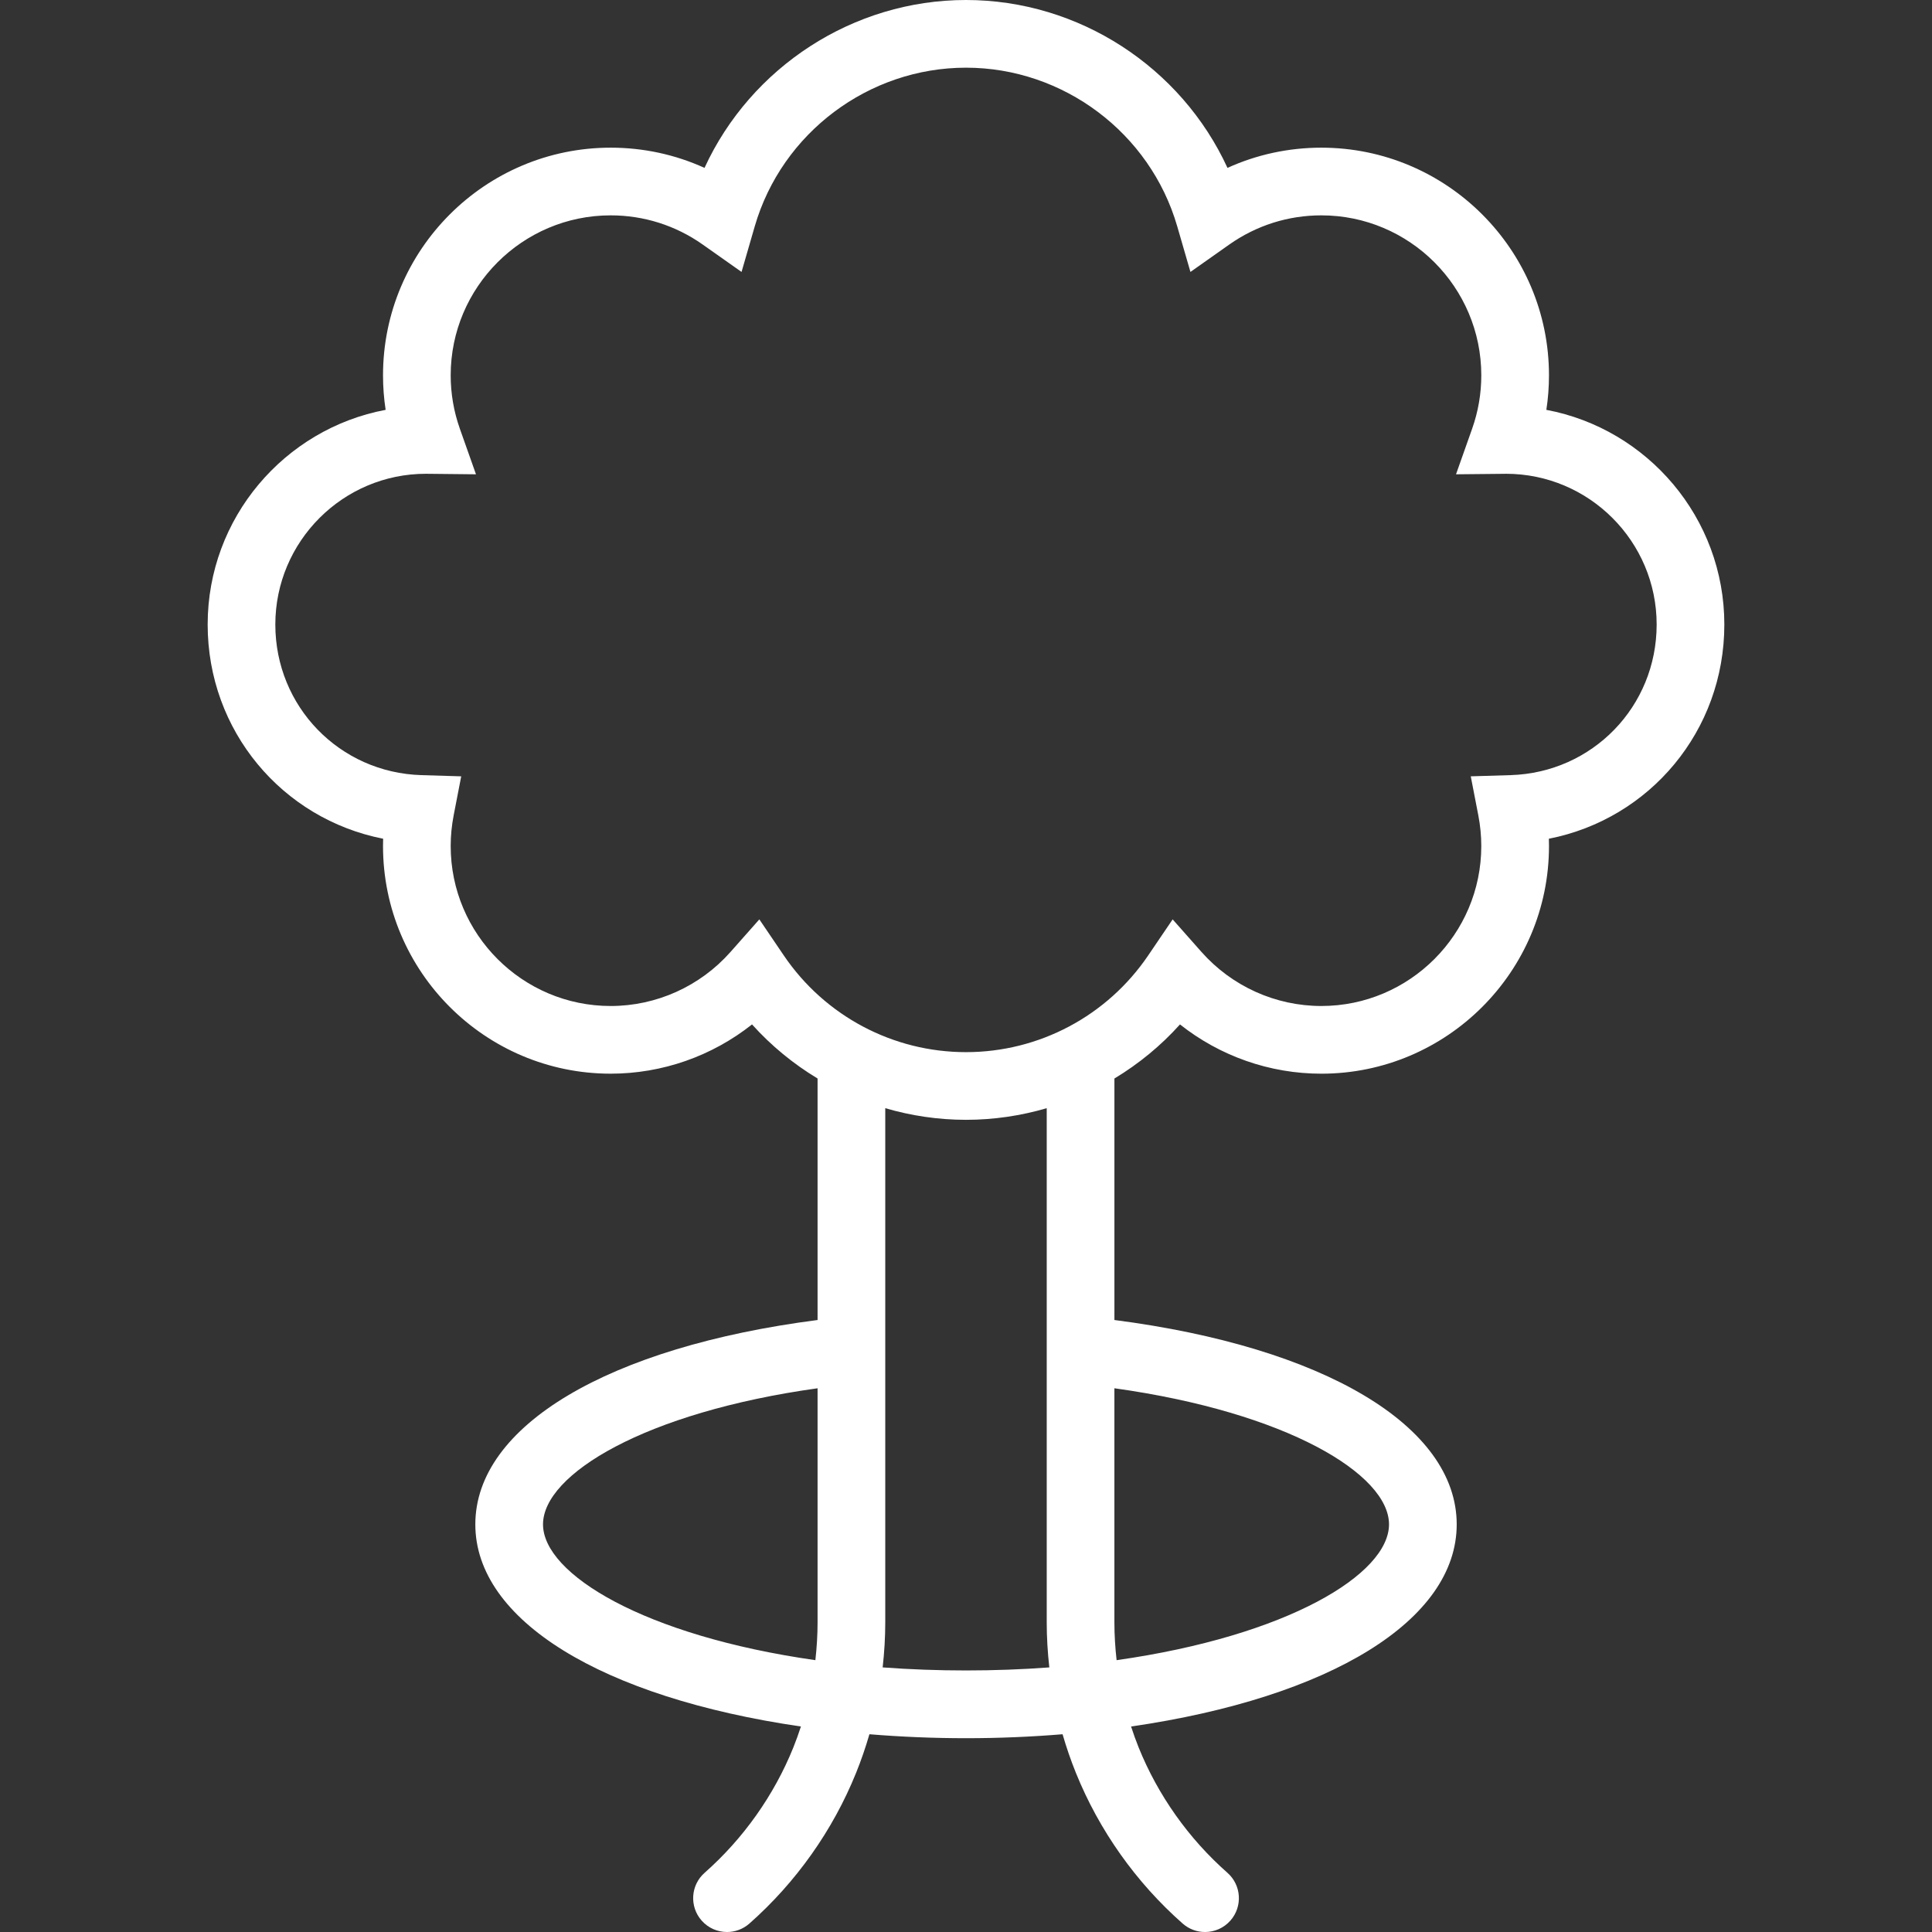 <?xml version="1.0" encoding="iso-8859-1"?>
<svg version="1.1" id="Capa_1" xmlns="http://www.w3.org/2000/svg" xmlns:xlink="http://www.w3.org/1999/xlink" x="0px" y="0px"
	 viewBox="0 0 313.986 313.986" style="enable-background:new 0 0 313.986 313.986;" xml:space="preserve">
<rect x="0" y="0" width="313.986" height="313.986" fill="#333333" stroke="none"/>
<path fill="white" d="M280.237,101.496c0-17.328-12.48-31.796-28.925-34.888c0.283-1.85,0.426-3.723,0.426-5.61
	c0-20.401-16.598-36.999-36.998-36.999c-5.318,0-10.491,1.123-15.251,3.284C191.969,10.934,175.356,0,156.993,0
	c-18.362,0-34.977,10.933-42.497,27.283c-4.76-2.162-9.931-3.284-15.25-3.284c-20.401,0-36.999,16.598-36.999,36.999
	c0,1.886,0.143,3.76,0.426,5.61c-16.443,3.092-28.924,17.56-28.924,34.888c0,17.293,12.124,31.596,28.518,34.813
	c-0.013,0.396-0.02,0.791-0.02,1.186c0,20.401,16.598,36.999,36.999,36.999c8.392,0,16.479-2.862,22.972-8.005
	c3.119,3.471,6.719,6.416,10.653,8.788v39.249c-33.958,4.385-55.621,17.191-55.621,33.215c0,15.564,20.526,28.127,52.915,32.848
	c-0.377,1.147-0.778,2.287-1.233,3.412c-3.134,7.763-8.12,14.805-14.42,20.365c-2.277,2.01-2.494,5.486-0.483,7.763
	c1.087,1.231,2.603,1.86,4.125,1.86c1.293,0,2.592-0.454,3.638-1.376c7.574-6.686,13.57-15.155,17.339-24.49
	c0.833-2.06,1.55-4.154,2.165-6.275c5.121,0.421,10.382,0.643,15.705,0.643c5.313,0,10.568-0.222,15.687-0.643
	c0.615,2.119,1.331,4.212,2.164,6.271c3.773,9.346,9.774,17.817,17.354,24.497c1.046,0.921,2.343,1.374,3.635,1.374
	c1.524,0,3.041-0.63,4.128-1.864c2.009-2.279,1.789-5.754-0.489-7.763c-6.302-5.554-11.291-12.595-14.428-20.366
	c-0.454-1.123-0.855-2.261-1.231-3.406c32.394-4.712,52.922-17.276,52.922-32.85c0-16.024-21.666-28.831-55.629-33.215v-39.247
	c3.936-2.372,7.537-5.317,10.657-8.79c6.492,5.144,14.58,8.006,22.972,8.006c20.4,0,36.998-16.598,36.998-36.999
	c0-0.395-0.007-0.79-0.02-1.186C268.113,133.092,280.237,118.789,280.237,101.496z M88.25,247.738
	c0-8.132,16.56-18.205,44.621-22.119v38.027c0,2.073-0.129,4.126-0.358,6.161C104.676,265.844,88.25,255.808,88.25,247.738z
	 M225.74,247.738c0,8.077-16.428,18.115-44.271,22.071c-0.229-2.035-0.358-4.089-0.358-6.163v-38.027
	C209.177,229.533,225.74,239.606,225.74,247.738z M170.534,270.985c-8.881,0.66-18.219,0.659-27.085,0
	c0.27-2.424,0.423-4.87,0.423-7.338V180.1c4.211,1.231,8.62,1.892,13.122,1.892c4.501,0,8.908-0.66,13.118-1.891v83.545
	C170.111,266.115,170.263,268.561,170.534,270.985z M245.49,125.973l-6.464,0.195l1.23,6.349c0.319,1.649,0.481,3.323,0.481,4.977
	c0,14.335-11.663,25.999-25.998,25.999c-7.433,0-14.527-3.199-19.467-8.775l-4.694-5.302l-3.975,5.861
	c-6.673,9.841-17.743,15.716-29.611,15.716c-11.869,0-22.938-5.875-29.61-15.715l-3.975-5.862l-4.695,5.303
	c-4.939,5.577-12.034,8.775-19.467,8.775c-14.336,0-25.999-11.663-25.999-25.999c0-1.653,0.162-3.328,0.481-4.977l1.23-6.349
	l-6.464-0.195c-13.315-0.401-23.746-11.153-23.746-24.478c0-13.508,10.99-24.499,24.475-24.498l8.134,0.084l-2.623-7.412
	c-0.986-2.79-1.487-5.708-1.487-8.672c0-14.335,11.663-25.999,25.999-25.999c5.391,0,10.564,1.641,14.963,4.746l6.307,4.45
	l2.147-7.413C127.062,21.602,141.179,11,156.993,11c15.814,0,29.931,10.602,34.328,25.782l2.148,7.413l6.306-4.45
	c4.4-3.104,9.575-4.746,14.965-4.746c14.335,0,25.998,11.663,25.998,25.999c0,2.966-0.5,5.884-1.486,8.672l-2.623,7.412l7.861-0.078
	l0.248-0.007c13.509,0,24.499,10.99,24.499,24.499C269.237,114.82,258.806,125.572,245.49,125.973z"/>

</svg>
